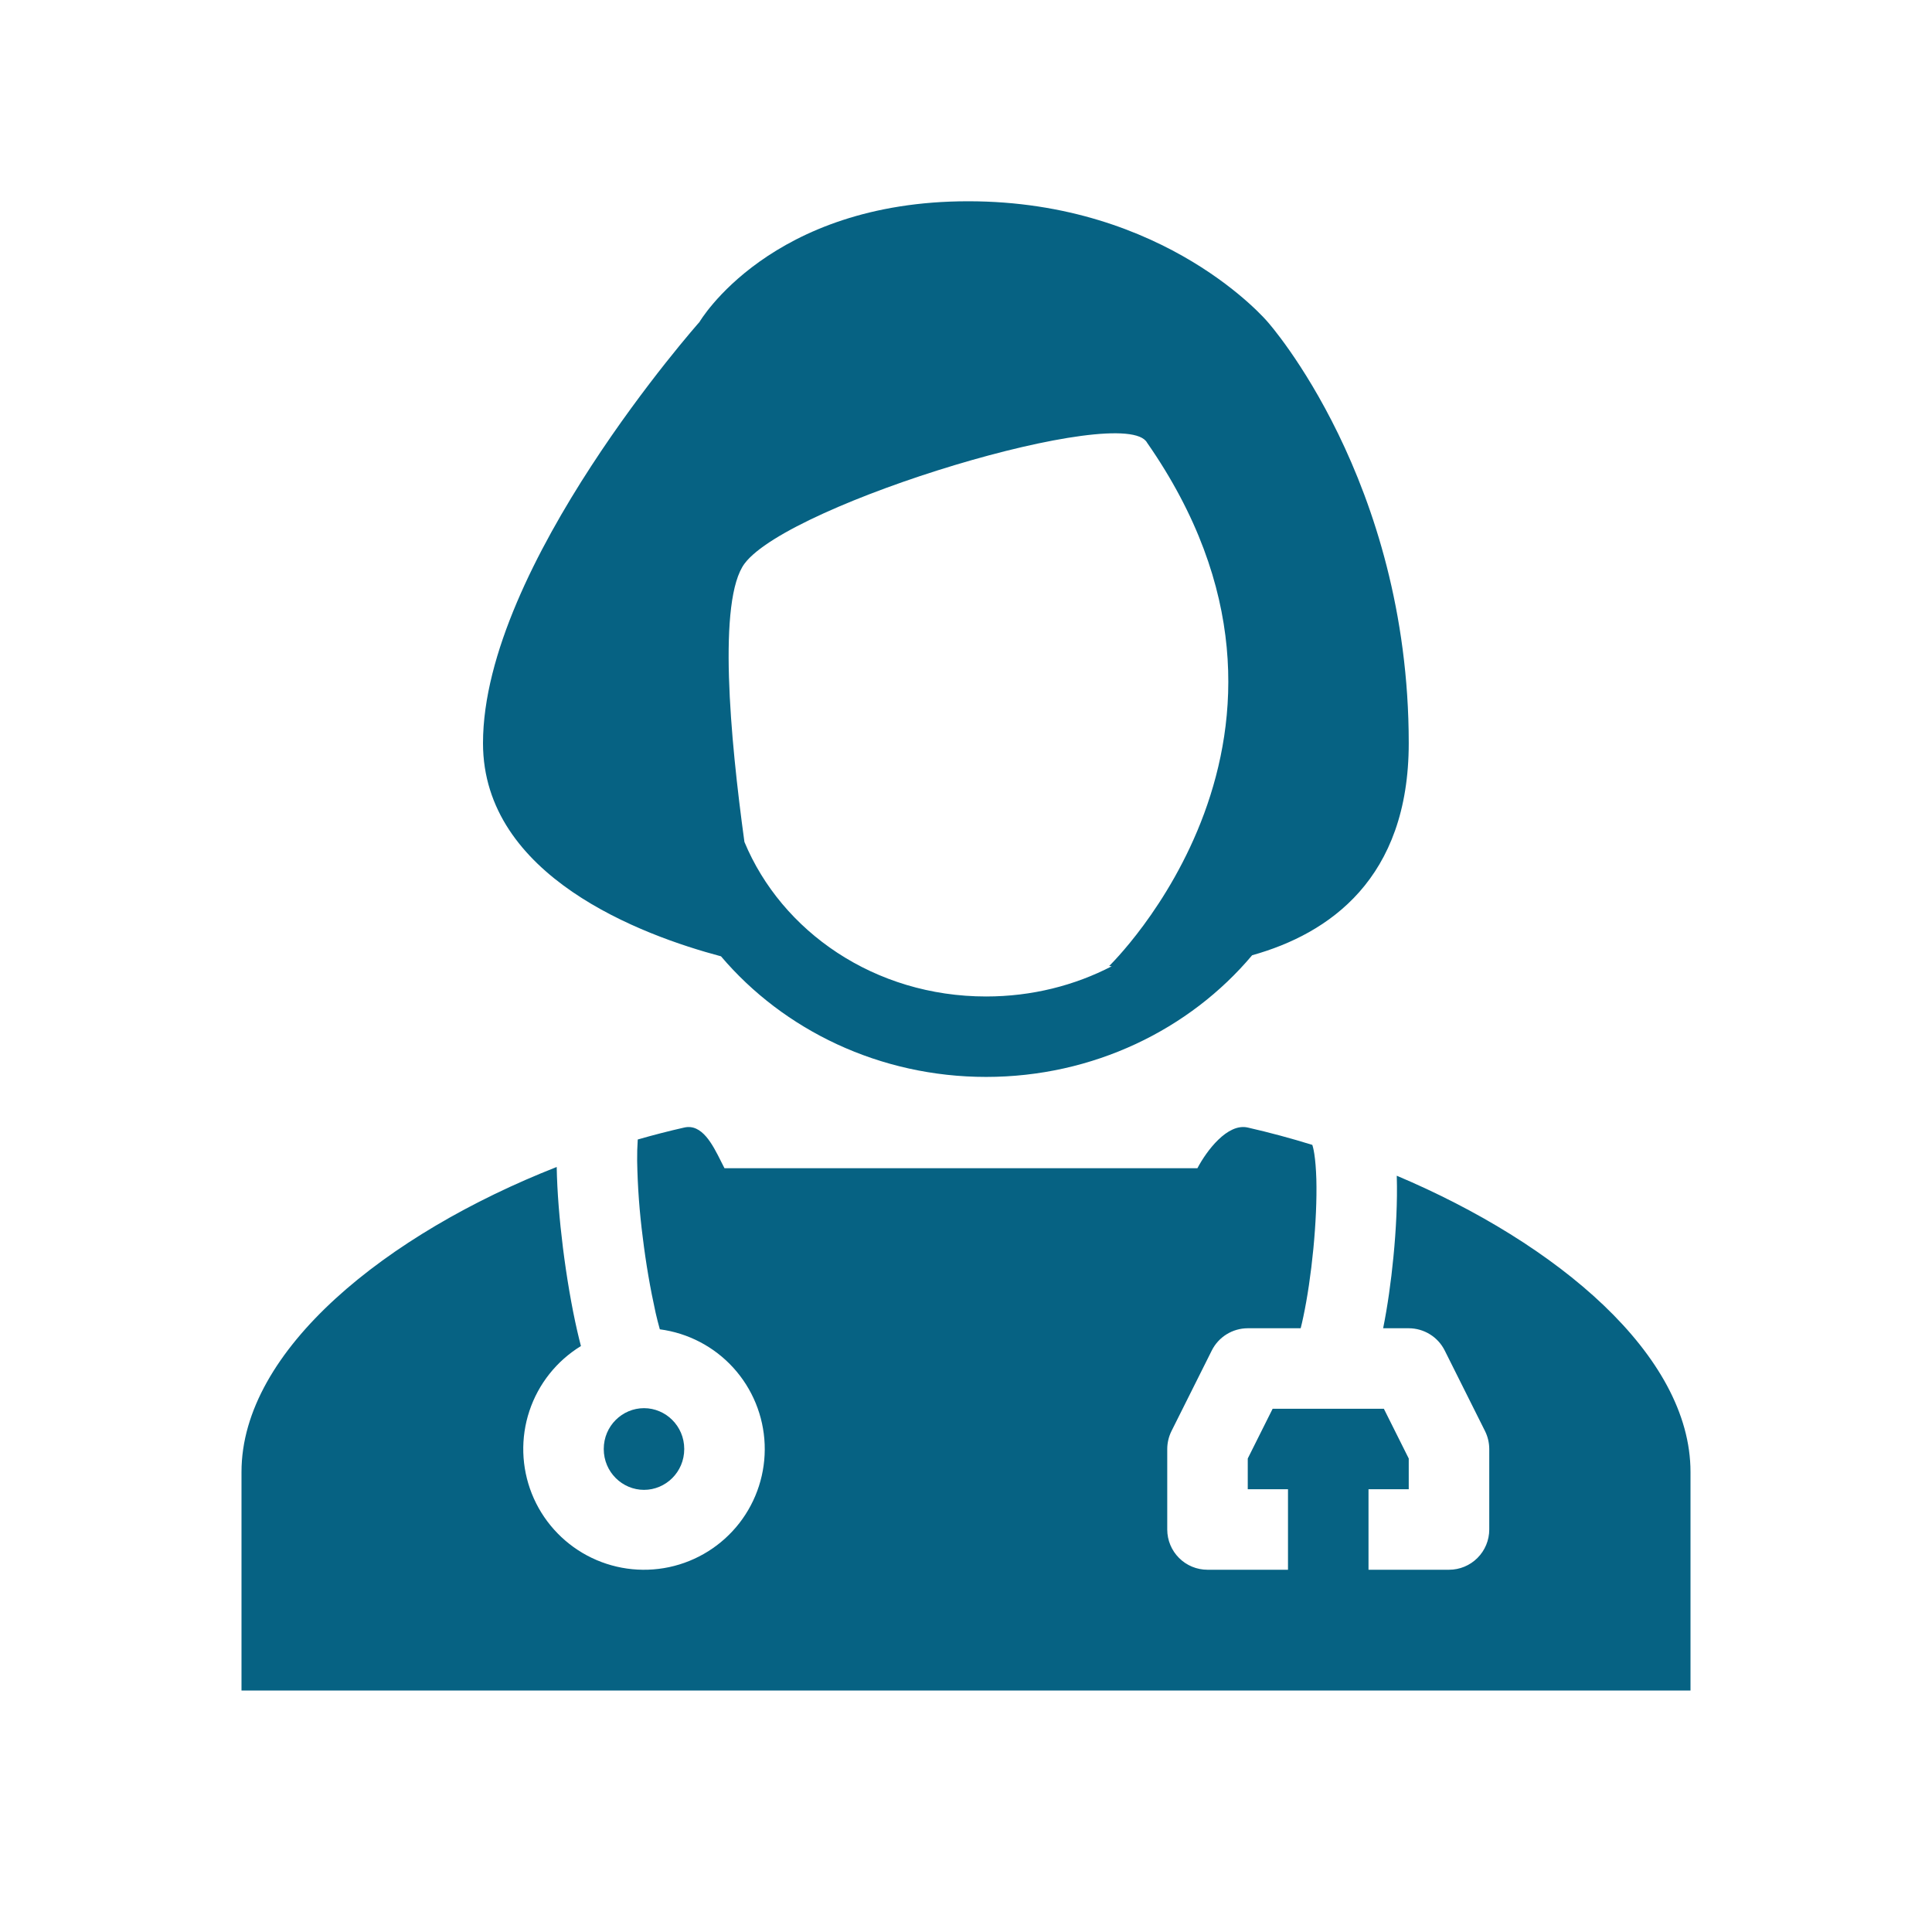 <svg width="80" height="80" viewBox="0 0 80 80" fill="none" xmlns="http://www.w3.org/2000/svg">
<path fill-rule="evenodd" clip-rule="evenodd" d="M29.855 39.599C26.588 38.73 20 36.295 20 30.772C20 23.427 28.963 13.334 28.963 13.334C28.963 13.334 31.882 8.334 40.092 8.334C48.3 8.334 52.495 13.334 52.495 13.334C52.495 13.334 58.333 19.878 58.333 30.772C58.333 36.385 55.04 38.663 51.848 39.555C49.255 42.639 45.257 44.593 40.833 44.593C36.43 44.593 32.45 42.658 29.855 39.599ZM30.825 34.862C32.365 38.569 36.212 41.262 40.833 41.262C42.733 41.262 44.502 40.805 46.033 40.012L45.928 40C45.928 40 55.892 30.387 47.5 18.334C46.588 16.639 32.703 20.834 30.833 23.334C29.71 24.834 30.23 30.542 30.825 34.862Z" fill="#066283"/>
<path d="M24.055 55.737C23.049 56.353 22.294 57.304 21.922 58.423C21.55 59.542 21.586 60.757 22.022 61.852C22.459 62.948 23.269 63.853 24.309 64.41C25.349 64.966 26.551 65.136 27.705 64.892C28.858 64.647 29.888 64.002 30.613 63.072C31.337 62.141 31.709 60.984 31.663 59.806C31.617 58.628 31.156 57.504 30.362 56.632C29.568 55.761 28.491 55.198 27.322 55.044C27.259 54.82 27.202 54.595 27.15 54.369C26.922 53.339 26.744 52.299 26.617 51.252C26.479 50.194 26.401 49.129 26.383 48.062C26.38 47.769 26.388 47.476 26.408 47.184C27.048 47 27.692 46.834 28.333 46.689C29.068 46.522 29.505 47.389 29.857 48.092L29.875 48.129L30 48.374H49.582C49.963 47.65 50.828 46.497 51.667 46.689C52.56 46.892 53.458 47.134 54.348 47.41L54.343 47.412C54.34 47.409 54.34 47.409 54.343 47.415C54.35 47.439 54.387 47.549 54.423 47.782C54.465 48.052 54.493 48.402 54.507 48.824C54.53 49.664 54.482 50.685 54.383 51.715C54.283 52.744 54.135 53.739 53.968 54.524C53.932 54.699 53.895 54.857 53.858 55H51.667C51.357 55.001 51.054 55.087 50.791 55.25C50.528 55.412 50.315 55.645 50.177 55.922L48.51 59.255C48.394 59.487 48.334 59.742 48.333 60V63.334C48.333 63.776 48.509 64.2 48.822 64.512C49.134 64.825 49.558 65 50 65H53.333V61.667H51.667V60.394L52.697 58.334H57.303L58.333 60.394V61.667H56.667V65H60C60.442 65 60.866 64.825 61.178 64.512C61.491 64.2 61.667 63.776 61.667 63.334V60C61.666 59.742 61.606 59.487 61.49 59.255L59.823 55.922C59.685 55.645 59.472 55.412 59.209 55.25C58.946 55.087 58.643 55.001 58.333 55H57.273C57.452 54.112 57.6 53.075 57.7 52.035C57.81 50.912 57.867 49.747 57.838 48.73L57.837 48.684C64.483 51.492 70 56.11 70 60.95V70H10V60.95C10 55.897 16.017 51.084 23.052 48.322C23.07 49.359 23.168 50.53 23.31 51.665C23.463 52.89 23.672 54.109 23.902 55.112C23.952 55.327 24.002 55.535 24.055 55.737Z" fill="#066283"/>
<path d="M26.667 61.692C27.563 61.692 28.333 60.959 28.333 60C28.333 59.044 27.563 58.309 26.667 58.309C25.77 58.309 25 59.042 25 60C25 60.957 25.77 61.692 26.667 61.692Z" fill="#066283"/>
</svg>
